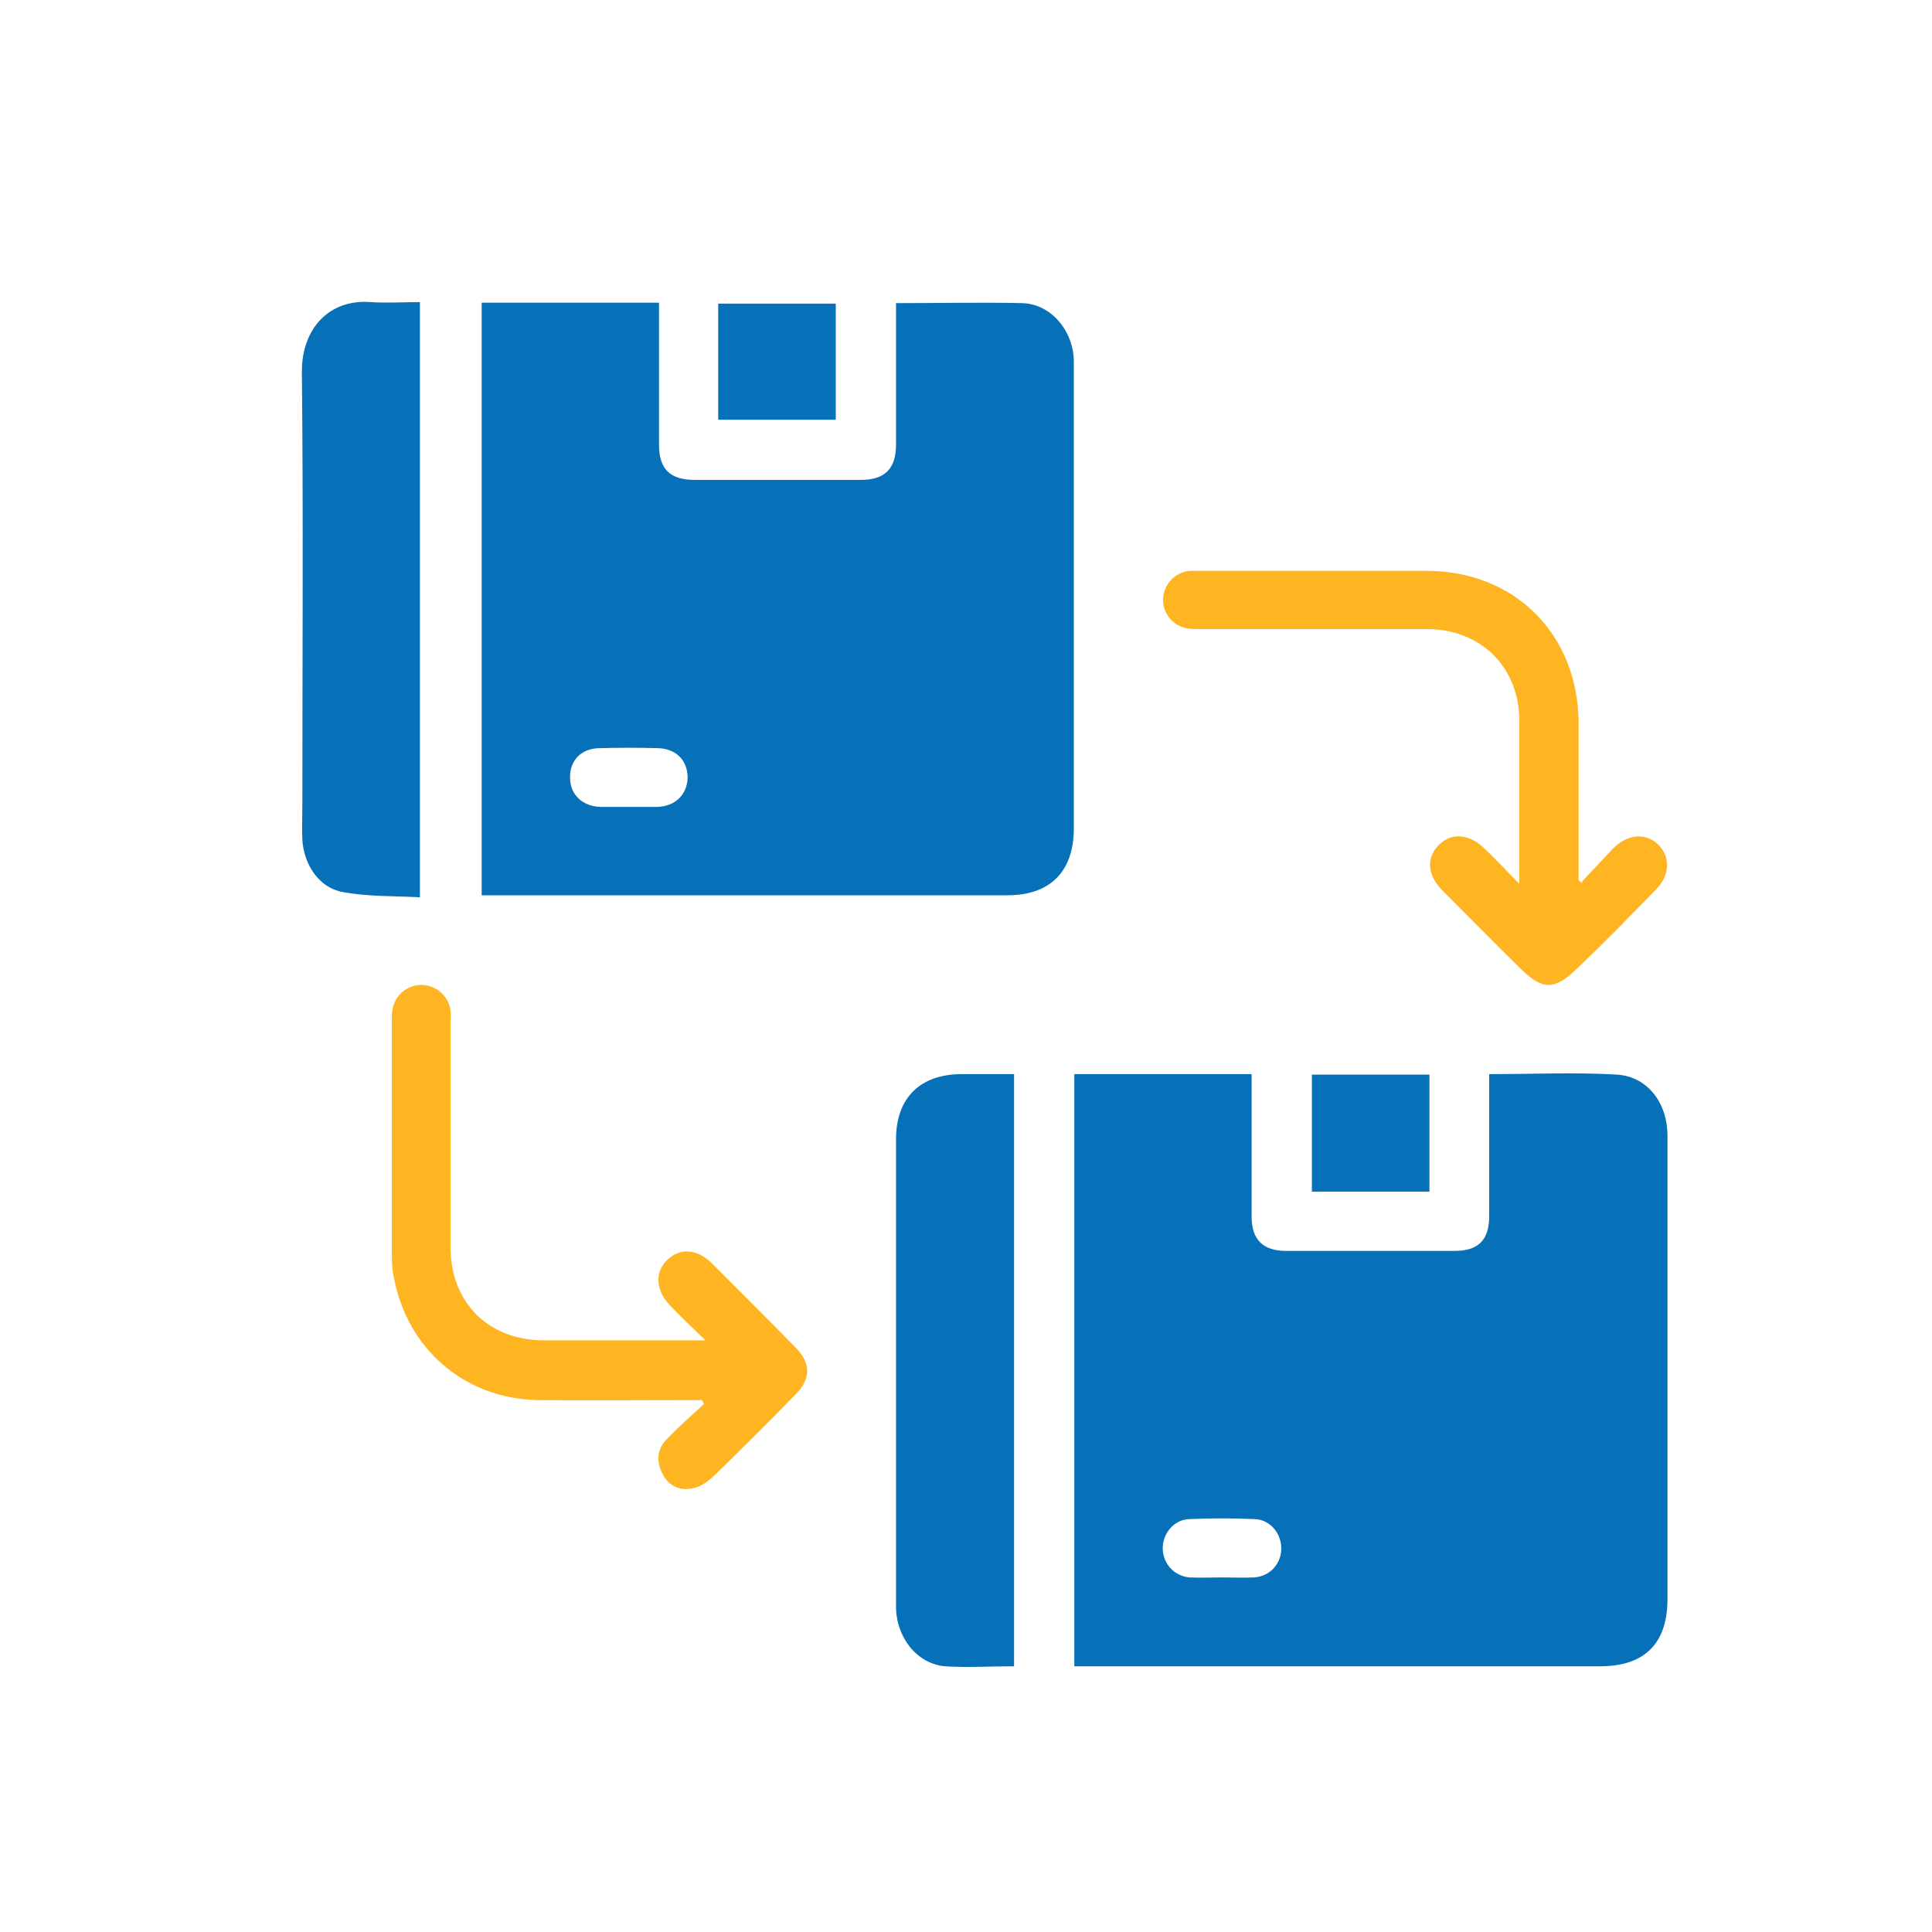 <svg width="32" height="32" viewBox="0 0 32 32" fill="none" xmlns="http://www.w3.org/2000/svg">
<path d="M24.666 17.791C25.386 17.791 26.089 17.758 26.785 17.799C27.292 17.832 27.619 18.273 27.619 18.813C27.619 20.049 27.619 21.284 27.619 22.519C27.619 23.836 27.619 25.161 27.619 26.478C27.619 27.223 27.243 27.599 26.498 27.599C23.676 27.599 20.862 27.599 18.04 27.599C17.966 27.599 17.892 27.599 17.794 27.599V17.791H20.731C20.731 17.872 20.731 17.954 20.731 18.036C20.731 18.74 20.731 19.451 20.731 20.155C20.731 20.531 20.919 20.719 21.304 20.719C22.236 20.719 23.161 20.719 24.093 20.719C24.486 20.719 24.666 20.539 24.666 20.139C24.666 19.443 24.666 18.74 24.666 18.044C24.666 17.962 24.666 17.881 24.666 17.782V17.791ZM20.24 26.127C20.42 26.127 20.592 26.135 20.772 26.127C21.026 26.11 21.214 25.914 21.222 25.66C21.23 25.407 21.042 25.169 20.78 25.161C20.42 25.145 20.06 25.145 19.7 25.161C19.439 25.169 19.25 25.407 19.259 25.66C19.267 25.906 19.455 26.11 19.709 26.127C19.88 26.135 20.06 26.127 20.24 26.127Z" fill="#0671B8"/>
<path d="M14.833 5.021C15.553 5.021 16.24 5.005 16.936 5.021C17.41 5.037 17.778 5.479 17.786 5.978C17.786 6.559 17.786 7.148 17.786 7.729C17.786 9.725 17.786 11.721 17.786 13.717C17.786 14.437 17.394 14.829 16.682 14.829C13.86 14.829 11.029 14.829 8.207 14.829C8.133 14.829 8.06 14.829 7.978 14.829V5.013H10.915C10.915 5.103 10.915 5.185 10.915 5.266C10.915 5.962 10.915 6.665 10.915 7.361C10.915 7.77 11.095 7.949 11.512 7.949C12.428 7.949 13.336 7.949 14.252 7.949C14.661 7.949 14.841 7.761 14.841 7.361C14.841 6.583 14.841 5.814 14.841 5.013L14.833 5.021ZM10.399 13.365C10.563 13.365 10.718 13.365 10.882 13.365C11.185 13.357 11.381 13.161 11.389 12.882C11.389 12.596 11.201 12.4 10.898 12.392C10.579 12.383 10.252 12.383 9.933 12.392C9.63 12.392 9.434 12.596 9.442 12.882C9.442 13.161 9.647 13.357 9.949 13.365C10.105 13.365 10.252 13.365 10.407 13.365H10.399Z" fill="#0671B8"/>
<path d="M16.788 27.599C16.395 27.599 16.019 27.623 15.651 27.599C15.185 27.558 14.841 27.116 14.841 26.609C14.841 25.276 14.841 23.942 14.841 22.601C14.841 21.357 14.841 20.114 14.841 18.87C14.841 18.183 15.242 17.791 15.929 17.791C16.215 17.791 16.494 17.791 16.796 17.791V27.607L16.788 27.599Z" fill="#0671B8"/>
<path d="M6.955 5.013V14.862C6.522 14.838 6.088 14.854 5.663 14.772C5.278 14.698 5.033 14.314 5.008 13.913C5 13.717 5.008 13.512 5.008 13.316C5.008 10.927 5.025 8.538 5 6.15C5 5.446 5.45 4.947 6.145 5.004C6.407 5.021 6.669 5.004 6.955 5.004V5.013Z" fill="#0671B8"/>
<path d="M26.204 14.6C26.376 14.42 26.548 14.232 26.719 14.052C26.965 13.807 27.267 13.79 27.472 13.995C27.668 14.199 27.66 14.494 27.431 14.731C26.998 15.173 26.564 15.623 26.114 16.048C25.738 16.408 25.55 16.4 25.181 16.04C24.748 15.614 24.323 15.181 23.897 14.756C23.635 14.494 23.619 14.199 23.84 13.986C24.053 13.782 24.347 13.815 24.593 14.06C24.773 14.232 24.944 14.412 25.165 14.641C25.165 14.518 25.165 14.461 25.165 14.404C25.165 13.586 25.165 12.759 25.165 11.941C25.165 11.05 24.527 10.42 23.635 10.42C22.384 10.42 21.132 10.42 19.881 10.42C19.782 10.42 19.676 10.42 19.586 10.387C19.373 10.313 19.242 10.101 19.267 9.888C19.291 9.659 19.471 9.479 19.701 9.455C19.75 9.455 19.791 9.455 19.84 9.455C21.108 9.455 22.376 9.455 23.644 9.455C25.091 9.463 26.13 10.502 26.147 11.958C26.147 12.759 26.147 13.553 26.147 14.355C26.147 14.428 26.147 14.502 26.147 14.584C26.171 14.6 26.188 14.617 26.212 14.625L26.204 14.6Z" fill="#FFB422"/>
<path d="M11.692 22.208C11.463 21.987 11.274 21.807 11.095 21.619C10.866 21.382 10.841 21.087 11.037 20.883C11.25 20.662 11.544 20.678 11.79 20.924C12.256 21.39 12.723 21.856 13.189 22.331C13.426 22.576 13.434 22.83 13.189 23.083C12.747 23.541 12.289 23.991 11.839 24.433C11.741 24.523 11.618 24.621 11.495 24.646C11.274 24.703 11.078 24.621 10.972 24.409C10.866 24.204 10.882 24 11.045 23.836C11.242 23.631 11.454 23.443 11.659 23.255C11.651 23.231 11.643 23.214 11.626 23.19C11.544 23.19 11.471 23.19 11.389 23.19C10.563 23.19 9.728 23.198 8.902 23.19C7.691 23.165 6.742 22.339 6.522 21.153C6.489 20.997 6.489 20.834 6.489 20.67C6.489 19.419 6.489 18.167 6.489 16.915C6.489 16.817 6.489 16.711 6.53 16.621C6.603 16.416 6.832 16.285 7.045 16.318C7.266 16.351 7.438 16.523 7.462 16.743C7.471 16.817 7.462 16.899 7.462 16.973C7.462 18.2 7.462 19.427 7.462 20.654C7.462 21.578 8.092 22.2 9.008 22.2C9.818 22.2 10.62 22.2 11.43 22.2C11.495 22.2 11.561 22.2 11.692 22.2V22.208Z" fill="#FFB422"/>
<path d="M23.676 17.799V19.738H21.729V17.799H23.676Z" fill="#0671B8"/>
<path d="M11.896 6.952V5.029H13.843V6.952H11.896Z" fill="#0671B8"/>
</svg>

